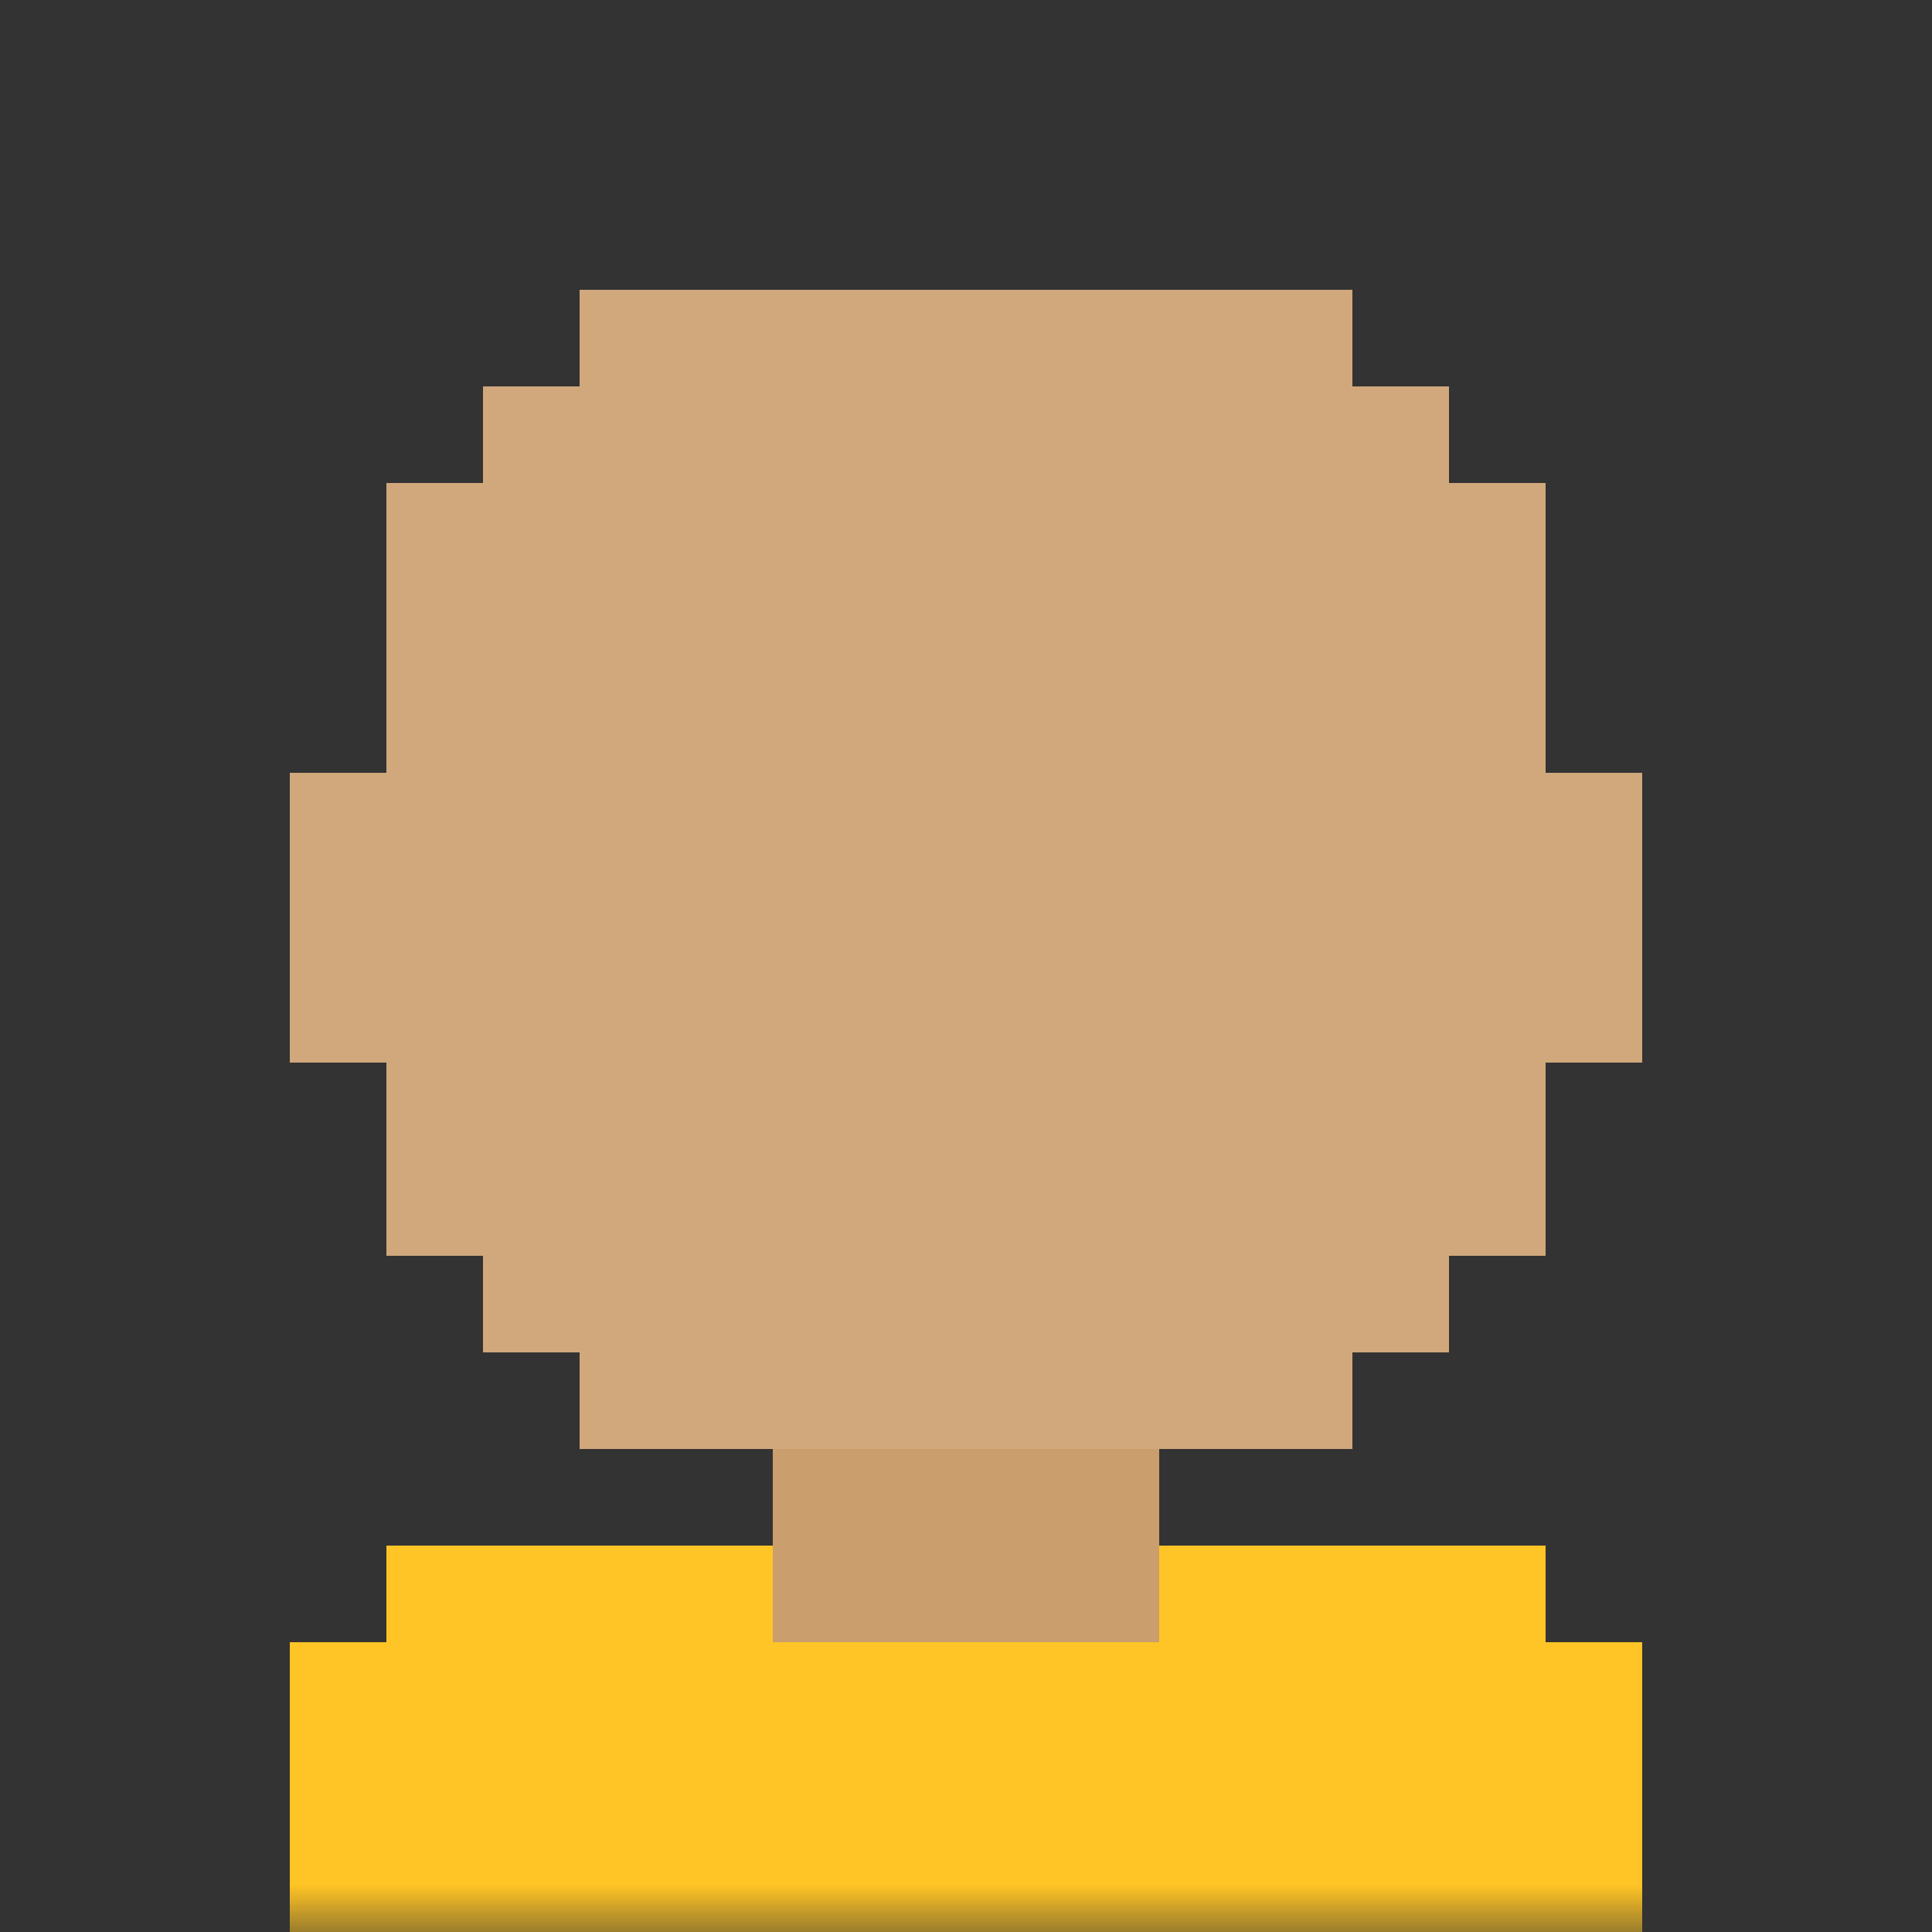 <svg xmlns:dc="http://purl.org/dc/elements/1.1/" xmlns:cc="http://creativecommons.org/ns#" xmlns:rdf="http://www.w3.org/1999/02/22-rdf-syntax-ns#" xmlns:svg="http://www.w3.org/2000/svg" xmlns="http://www.w3.org/2000/svg" viewBox="0 0 20 20" fill="none" shape-rendering="auto"><rect x="0" y="0" width="20" height="20" fill="#333333" stroke="none"/>    <mask id="viewboxMask">  <rect width="20" height="20" rx="0" ry="0" x="0" y="0" fill="#fff" /></mask><g mask="url(#viewboxMask)"><path d="M6 4V3h8v1h1v1h1v3h1v3h-1v2h-1v1h-1v1h-2v1h4v1h1v3H3v-3h1v-1h4v-1H6v-1H5v-1H4v-2H3V8h1V5h1V4h1Z" fill="rgba(203, 158, 110, 1)"/><path d="M6 3v1H5v1H4v3H3v3h1v2h1v1h1v1h8v-1h1v-1h1v-2h1V8h-1V5h-1V4h-1V3H6Z" fill="#fff" fill-opacity=".1"/>::eyes::mouth::accessories::hat<path d="M3 20v-3h1v-1h4v1h4v-1h4v1h1v3H3Z" fill="rgba(255, 196, 37, 1)"/></g></svg>